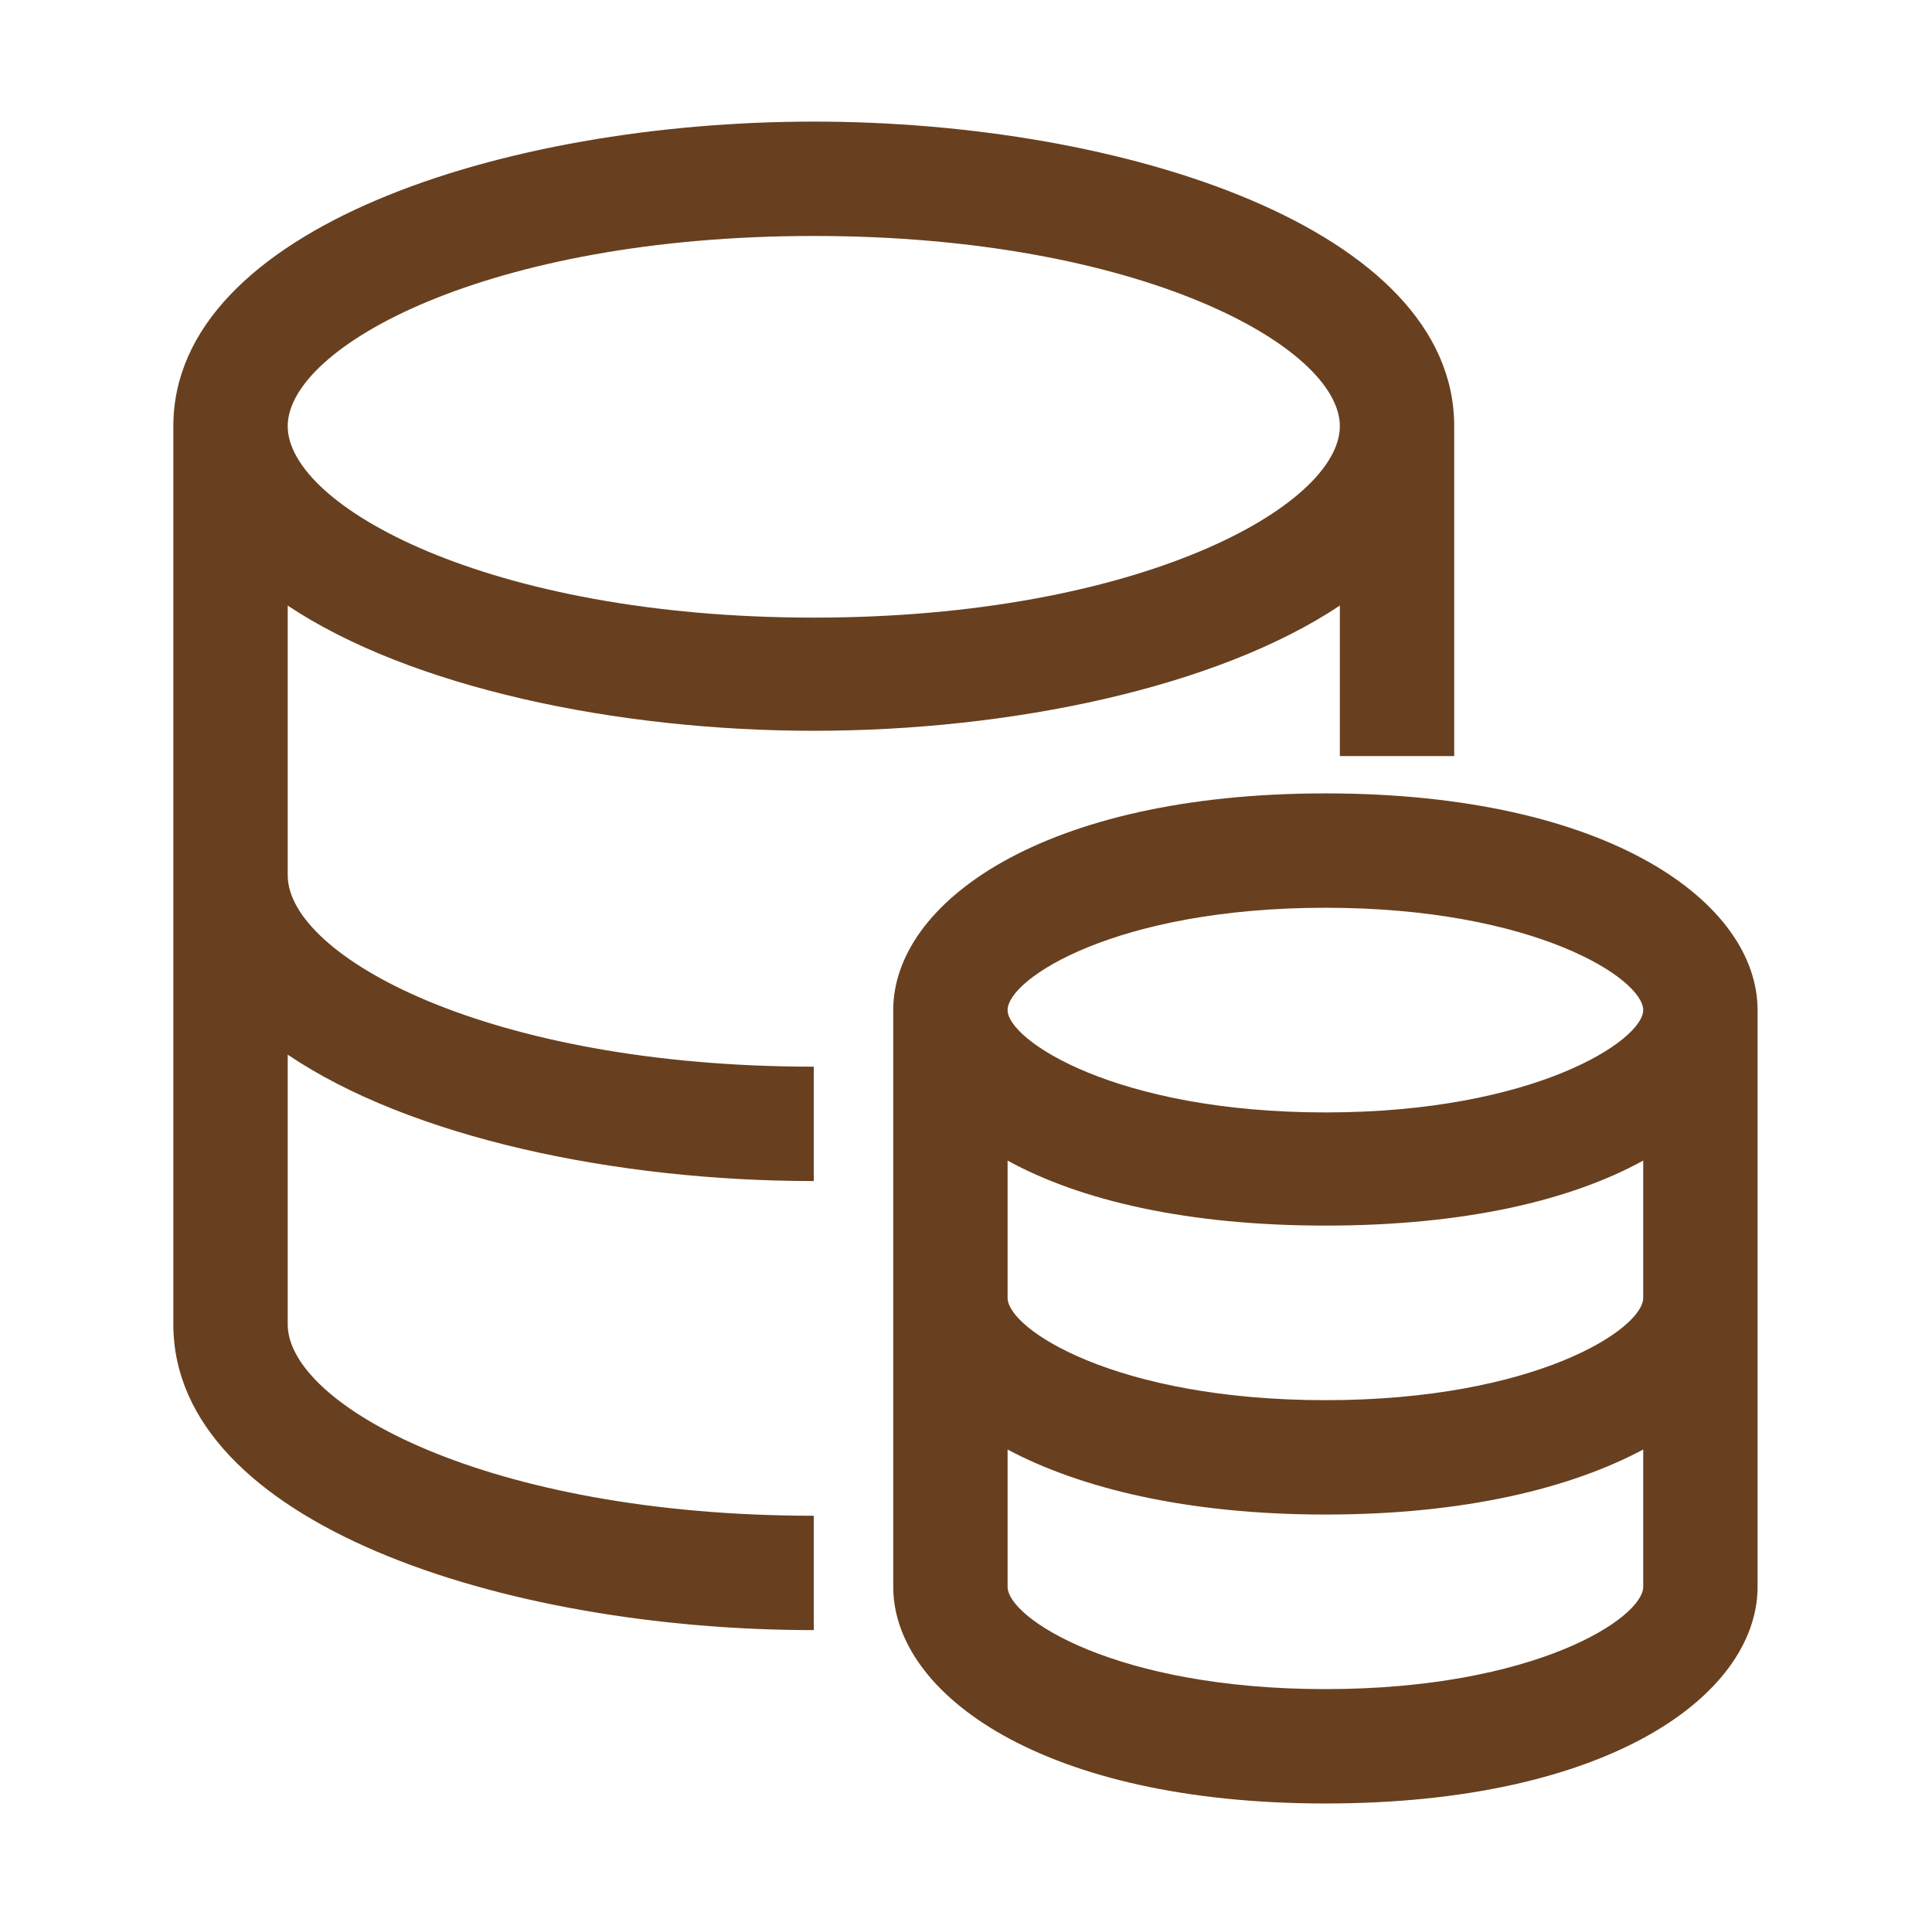 <svg width="16.049" height="16" viewBox="0 0 16.049 16" fill="none" xmlns="http://www.w3.org/2000/svg" xmlns:xlink="http://www.w3.org/1999/xlink">
	<desc>
			Created with Pixso.
	</desc>
	<defs>
		<clipPath id="clip98_4169">
			<rect width="16.049" height="16" fill="white" fill-opacity="0"/>
		</clipPath>
	</defs>
	<g clip-path="url(#clip98_4169)">
		<path d="M6.76 6.07C8.4 6.07 10.11 5.71 11.13 5.03L11.13 6.28L12.08 6.28L12.08 3.54C12.08 1.9 9.34 1.01 6.76 1.01C4.18 1.01 1.44 1.9 1.44 3.54L1.44 11C1.44 12.65 4.18 13.54 6.76 13.54L6.76 12.59C4.05 12.59 2.39 11.67 2.39 11L2.39 8.76C3.41 9.45 5.12 9.81 6.76 9.81L6.76 8.86C4.05 8.86 2.39 7.94 2.39 7.27L2.39 5.03C3.41 5.71 5.12 6.07 6.76 6.07ZM6.76 1.96C9.47 1.96 11.13 2.88 11.13 3.54C11.13 4.2 9.47 5.13 6.76 5.13C4.05 5.13 2.39 4.2 2.39 3.54C2.39 2.88 4.05 1.96 6.76 1.96ZM11.01 6.59C8.66 6.59 7.42 7.5 7.42 8.39L7.42 13.18C7.42 14.07 8.66 14.98 11.01 14.98C13.35 14.98 14.58 14.09 14.6 13.2L14.6 13.2L14.6 8.39C14.6 7.5 13.37 6.59 11.01 6.59ZM11.01 7.54C12.75 7.54 13.65 8.13 13.65 8.39C13.65 8.64 12.75 9.24 11.01 9.24C9.27 9.24 8.37 8.64 8.37 8.39C8.37 8.13 9.27 7.54 11.01 7.54ZM11.01 14.03C9.27 14.03 8.37 13.44 8.37 13.18L8.37 12.04C8.97 12.36 9.86 12.58 11.01 12.58C12.17 12.58 13.05 12.36 13.65 12.04L13.65 13.18C13.65 13.44 12.75 14.03 11.01 14.03ZM11.01 11.63C9.27 11.63 8.37 11.04 8.37 10.78L8.37 9.64C8.97 9.97 9.86 10.18 11.01 10.18C12.17 10.18 13.05 9.97 13.65 9.64L13.65 10.78C13.65 11.04 12.75 11.63 11.01 11.63Z" fill="#68401F" fill-opacity="1" fill-rule="nonzero"/>
	</g>
</svg>
